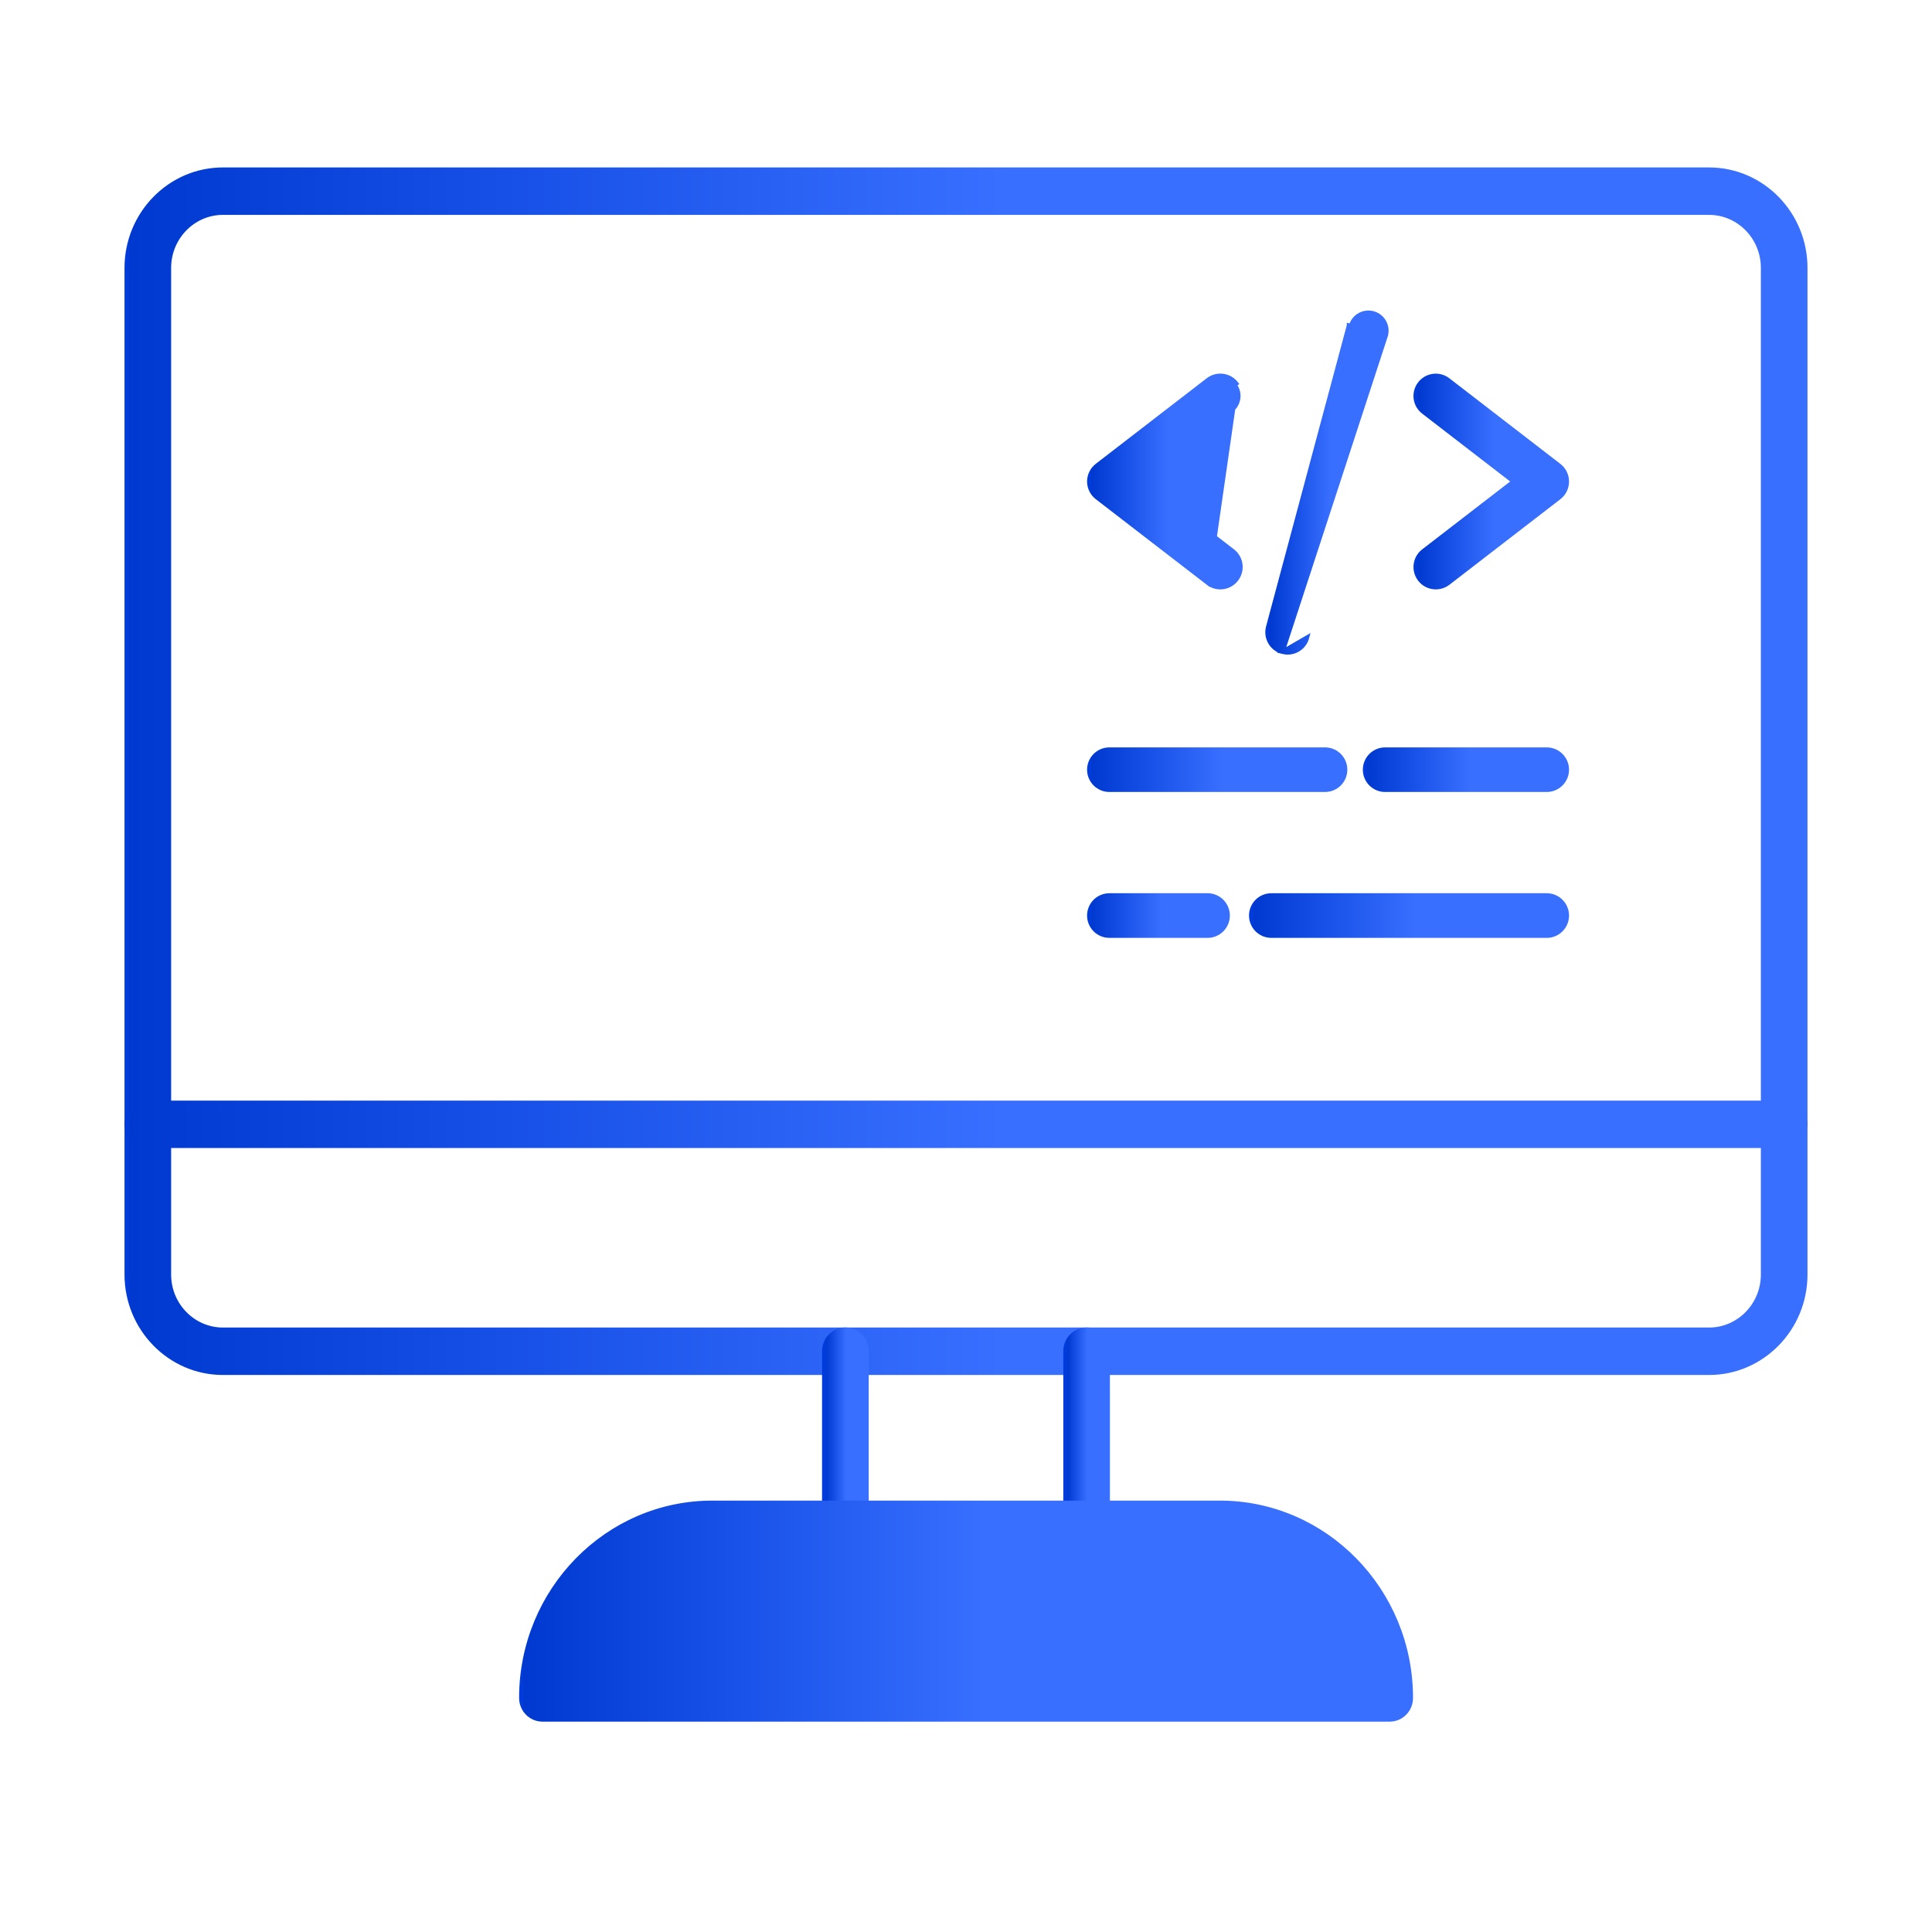 <svg width="45" height="45" viewBox="0 0 45 45" fill="none" xmlns="http://www.w3.org/2000/svg">
<path d="M5.193 31.976H39.807C41.045 31.976 42.05 30.948 42.05 29.686V6.24C42.05 4.978 41.045 3.95 39.807 3.95H5.193C3.955 3.95 2.95 4.978 2.95 6.24V29.686C2.95 30.948 3.955 31.976 5.193 31.976ZM3.936 6.24C3.936 5.531 4.501 4.955 5.193 4.955H39.807C40.499 4.955 41.064 5.531 41.064 6.24V29.686C41.064 30.395 40.499 30.971 39.807 30.971H5.193C4.501 30.971 3.936 30.395 3.936 29.686V6.24Z" fill="url(#paint0_linear_1561_23895)" stroke="url(#paint1_linear_1561_23895)" stroke-width="0.1"/>
<path d="M3.443 26.69H41.557C41.83 26.69 42.05 26.464 42.05 26.188C42.05 25.911 41.83 25.685 41.557 25.685H3.443C3.17 25.685 2.95 25.911 2.95 26.188C2.95 26.464 3.17 26.69 3.443 26.69Z" fill="url(#paint2_linear_1561_23895)" stroke="url(#paint3_linear_1561_23895)" stroke-width="0.1"/>
<path d="M19.197 35.503C19.197 35.78 19.417 36.006 19.691 36.006C19.964 36.006 20.184 35.78 20.184 35.503V31.471C20.184 31.195 19.964 30.969 19.691 30.969C19.417 30.969 19.197 31.195 19.197 31.471V35.503Z" fill="url(#paint4_linear_1561_23895)" stroke="url(#paint5_linear_1561_23895)" stroke-width="0.1"/>
<path d="M24.816 35.504C24.816 35.78 25.036 36.007 25.309 36.007C25.582 36.007 25.802 35.78 25.802 35.504V31.472C25.802 31.195 25.582 30.969 25.309 30.969C25.036 30.969 24.816 31.195 24.816 31.472V35.504Z" fill="url(#paint6_linear_1561_23895)" stroke="url(#paint7_linear_1561_23895)" stroke-width="0.1"/>
<path d="M32.37 40.05H12.634C12.361 40.05 12.141 39.824 12.141 39.547C12.141 37.042 14.136 35.002 16.591 35.002H28.412C30.867 35.002 32.862 37.042 32.862 39.547L32.37 40.05ZM32.37 40.05C32.643 40.05 32.863 39.824 32.862 39.547L32.37 40.05ZM16.591 36.008H16.591H28.413C30.155 36.008 31.602 37.329 31.842 39.044H13.162C13.402 37.329 14.849 36.007 16.591 36.008Z" fill="url(#paint8_linear_1561_23895)" stroke="url(#paint9_linear_1561_23895)" stroke-width="0.1"/>
<path d="M32.263 18.397H36.026C36.285 18.397 36.496 18.187 36.496 17.928C36.496 17.668 36.285 17.458 36.026 17.458H32.263C32.003 17.458 31.793 17.668 31.793 17.928C31.793 18.187 32.003 18.397 32.263 18.397Z" fill="url(#paint10_linear_1561_23895)" stroke="url(#paint11_linear_1561_23895)" stroke-width="0.1"/>
<path d="M25.84 18.397H30.862C31.122 18.397 31.332 18.187 31.332 17.928C31.332 17.668 31.122 17.458 30.862 17.458H25.84C25.581 17.458 25.37 17.668 25.37 17.928C25.37 18.187 25.581 18.397 25.84 18.397Z" fill="url(#paint12_linear_1561_23895)" stroke="url(#paint13_linear_1561_23895)" stroke-width="0.1"/>
<path d="M29.612 21.795H36.027C36.286 21.795 36.496 21.584 36.496 21.325C36.496 21.066 36.286 20.855 36.027 20.855H29.612C29.352 20.855 29.142 21.066 29.142 21.325C29.142 21.584 29.352 21.795 29.612 21.795Z" fill="url(#paint14_linear_1561_23895)" stroke="url(#paint15_linear_1561_23895)" stroke-width="0.1"/>
<path d="M25.84 21.795H28.127C28.386 21.795 28.596 21.584 28.596 21.325C28.596 21.066 28.386 20.855 28.127 20.855H25.84C25.58 20.855 25.37 21.066 25.37 21.325C25.37 21.584 25.58 21.795 25.84 21.795Z" fill="url(#paint16_linear_1561_23895)" stroke="url(#paint17_linear_1561_23895)" stroke-width="0.1"/>
<path d="M28.138 13.58L28.138 13.58L25.553 11.587L25.553 11.587C25.438 11.498 25.37 11.361 25.37 11.215C25.37 11.07 25.438 10.932 25.553 10.843L25.553 10.843L28.137 8.85C28.343 8.691 28.638 8.73 28.796 8.935C28.796 8.935 28.796 8.935 28.796 8.935L28.757 8.965C28.898 9.149 28.864 9.413 28.681 9.554L28.138 13.58ZM28.138 13.58C28.223 13.646 28.324 13.678 28.424 13.678C28.565 13.678 28.704 13.615 28.796 13.494C28.955 13.289 28.917 12.994 28.712 12.835L28.712 12.835L26.61 11.214L28.712 9.593L28.138 13.58Z" fill="url(#paint18_linear_1561_23895)" stroke="url(#paint19_linear_1561_23895)" stroke-width="0.1"/>
<path d="M33.11 8.966L33.071 8.936C33.229 8.73 33.524 8.692 33.729 8.851C33.729 8.851 33.729 8.851 33.729 8.851L36.313 10.844L36.313 10.844C36.429 10.933 36.496 11.07 36.496 11.216C36.496 11.362 36.429 11.499 36.313 11.588L36.313 11.588L33.729 13.581L33.729 13.581C33.644 13.646 33.542 13.678 33.443 13.678C33.302 13.678 33.163 13.615 33.071 13.495C32.912 13.289 32.95 12.994 33.155 12.836C33.155 12.836 33.155 12.836 33.155 12.836L35.257 11.215L33.155 9.594L33.155 9.594C32.949 9.435 32.912 9.14 33.071 8.935L33.11 8.966ZM33.11 8.966C33.252 8.782 33.516 8.749 33.699 8.891L36.283 10.884C36.386 10.963 36.446 11.086 36.446 11.216C36.446 11.346 36.386 11.469 36.283 11.549L33.11 8.966Z" fill="url(#paint20_linear_1561_23895)" stroke="url(#paint21_linear_1561_23895)" stroke-width="0.1"/>
<path d="M29.871 15.181L29.87 15.181C29.619 15.114 29.471 14.856 29.537 14.606L29.537 14.606L31.419 7.582C31.419 7.582 31.419 7.582 31.419 7.582L31.419 7.581L31.468 7.594C31.527 7.37 31.757 7.238 31.982 7.297C32.206 7.357 32.338 7.588 32.279 7.811L29.871 15.181ZM29.871 15.181C29.911 15.191 29.951 15.197 29.992 15.197C30.199 15.197 30.389 15.059 30.445 14.848L29.871 15.181Z" fill="url(#paint22_linear_1561_23895)" stroke="url(#paint23_linear_1561_23895)" stroke-width="0.1"/>
<defs>
<linearGradient id="paint0_linear_1561_23895" x1="23.341" y1="31.926" x2="3" y2="31.926" gradientUnits="userSpaceOnUse">
<stop stop-color="#386FFF"/>
<stop offset="0.589" stop-color="#164FE6"/>
<stop offset="1" stop-color="#0039D0"/>
<stop offset="1" stop-color="#003CDB"/>
</linearGradient>
<linearGradient id="paint1_linear_1561_23895" x1="23.341" y1="31.926" x2="3" y2="31.926" gradientUnits="userSpaceOnUse">
<stop stop-color="#386FFF"/>
<stop offset="0.589" stop-color="#164FE6"/>
<stop offset="1" stop-color="#0039D0"/>
<stop offset="1" stop-color="#003CDB"/>
</linearGradient>
<linearGradient id="paint2_linear_1561_23895" x1="23.341" y1="26.64" x2="3" y2="26.64" gradientUnits="userSpaceOnUse">
<stop stop-color="#386FFF"/>
<stop offset="0.589" stop-color="#164FE6"/>
<stop offset="1" stop-color="#0039D0"/>
<stop offset="1" stop-color="#003CDB"/>
</linearGradient>
<linearGradient id="paint3_linear_1561_23895" x1="23.341" y1="26.64" x2="3" y2="26.64" gradientUnits="userSpaceOnUse">
<stop stop-color="#386FFF"/>
<stop offset="0.589" stop-color="#164FE6"/>
<stop offset="1" stop-color="#0039D0"/>
<stop offset="1" stop-color="#003CDB"/>
</linearGradient>
<linearGradient id="paint4_linear_1561_23895" x1="19.71" y1="35.956" x2="19.247" y2="35.956" gradientUnits="userSpaceOnUse">
<stop stop-color="#386FFF"/>
<stop offset="0.589" stop-color="#164FE6"/>
<stop offset="1" stop-color="#0039D0"/>
<stop offset="1" stop-color="#003CDB"/>
</linearGradient>
<linearGradient id="paint5_linear_1561_23895" x1="19.71" y1="35.956" x2="19.247" y2="35.956" gradientUnits="userSpaceOnUse">
<stop stop-color="#386FFF"/>
<stop offset="0.589" stop-color="#164FE6"/>
<stop offset="1" stop-color="#0039D0"/>
<stop offset="1" stop-color="#003CDB"/>
</linearGradient>
<linearGradient id="paint6_linear_1561_23895" x1="25.328" y1="35.957" x2="24.866" y2="35.957" gradientUnits="userSpaceOnUse">
<stop stop-color="#386FFF"/>
<stop offset="0.589" stop-color="#164FE6"/>
<stop offset="1" stop-color="#0039D0"/>
<stop offset="1" stop-color="#003CDB"/>
</linearGradient>
<linearGradient id="paint7_linear_1561_23895" x1="25.328" y1="35.957" x2="24.866" y2="35.957" gradientUnits="userSpaceOnUse">
<stop stop-color="#386FFF"/>
<stop offset="0.589" stop-color="#164FE6"/>
<stop offset="1" stop-color="#0039D0"/>
<stop offset="1" stop-color="#003CDB"/>
</linearGradient>
<linearGradient id="paint8_linear_1561_23895" x1="22.946" y1="40" x2="12.191" y2="40" gradientUnits="userSpaceOnUse">
<stop stop-color="#386FFF"/>
<stop offset="0.589" stop-color="#164FE6"/>
<stop offset="1" stop-color="#0039D0"/>
<stop offset="1" stop-color="#003CDB"/>
</linearGradient>
<linearGradient id="paint9_linear_1561_23895" x1="22.946" y1="40" x2="12.191" y2="40" gradientUnits="userSpaceOnUse">
<stop stop-color="#386FFF"/>
<stop offset="0.589" stop-color="#164FE6"/>
<stop offset="1" stop-color="#0039D0"/>
<stop offset="1" stop-color="#003CDB"/>
</linearGradient>
<linearGradient id="paint10_linear_1561_23895" x1="34.244" y1="18.347" x2="31.843" y2="18.347" gradientUnits="userSpaceOnUse">
<stop stop-color="#386FFF"/>
<stop offset="0.589" stop-color="#164FE6"/>
<stop offset="1" stop-color="#0039D0"/>
<stop offset="1" stop-color="#003CDB"/>
</linearGradient>
<linearGradient id="paint11_linear_1561_23895" x1="34.244" y1="18.347" x2="31.843" y2="18.347" gradientUnits="userSpaceOnUse">
<stop stop-color="#386FFF"/>
<stop offset="0.589" stop-color="#164FE6"/>
<stop offset="1" stop-color="#0039D0"/>
<stop offset="1" stop-color="#003CDB"/>
</linearGradient>
<linearGradient id="paint12_linear_1561_23895" x1="28.477" y1="18.347" x2="25.42" y2="18.347" gradientUnits="userSpaceOnUse">
<stop stop-color="#386FFF"/>
<stop offset="0.589" stop-color="#164FE6"/>
<stop offset="1" stop-color="#0039D0"/>
<stop offset="1" stop-color="#003CDB"/>
</linearGradient>
<linearGradient id="paint13_linear_1561_23895" x1="28.477" y1="18.347" x2="25.42" y2="18.347" gradientUnits="userSpaceOnUse">
<stop stop-color="#386FFF"/>
<stop offset="0.589" stop-color="#164FE6"/>
<stop offset="1" stop-color="#0039D0"/>
<stop offset="1" stop-color="#003CDB"/>
</linearGradient>
<linearGradient id="paint14_linear_1561_23895" x1="32.976" y1="21.745" x2="29.192" y2="21.745" gradientUnits="userSpaceOnUse">
<stop stop-color="#386FFF"/>
<stop offset="0.589" stop-color="#164FE6"/>
<stop offset="1" stop-color="#0039D0"/>
<stop offset="1" stop-color="#003CDB"/>
</linearGradient>
<linearGradient id="paint15_linear_1561_23895" x1="32.976" y1="21.745" x2="29.192" y2="21.745" gradientUnits="userSpaceOnUse">
<stop stop-color="#386FFF"/>
<stop offset="0.589" stop-color="#164FE6"/>
<stop offset="1" stop-color="#0039D0"/>
<stop offset="1" stop-color="#003CDB"/>
</linearGradient>
<linearGradient id="paint16_linear_1561_23895" x1="27.051" y1="21.745" x2="25.42" y2="21.745" gradientUnits="userSpaceOnUse">
<stop stop-color="#386FFF"/>
<stop offset="0.589" stop-color="#164FE6"/>
<stop offset="1" stop-color="#0039D0"/>
<stop offset="1" stop-color="#003CDB"/>
</linearGradient>
<linearGradient id="paint17_linear_1561_23895" x1="27.051" y1="21.745" x2="25.42" y2="21.745" gradientUnits="userSpaceOnUse">
<stop stop-color="#386FFF"/>
<stop offset="0.589" stop-color="#164FE6"/>
<stop offset="1" stop-color="#0039D0"/>
<stop offset="1" stop-color="#003CDB"/>
</linearGradient>
<linearGradient id="paint18_linear_1561_23895" x1="27.206" y1="13.628" x2="25.42" y2="13.628" gradientUnits="userSpaceOnUse">
<stop stop-color="#386FFF"/>
<stop offset="0.589" stop-color="#164FE6"/>
<stop offset="1" stop-color="#0039D0"/>
<stop offset="1" stop-color="#003CDB"/>
</linearGradient>
<linearGradient id="paint19_linear_1561_23895" x1="27.206" y1="13.628" x2="25.42" y2="13.628" gradientUnits="userSpaceOnUse">
<stop stop-color="#386FFF"/>
<stop offset="0.589" stop-color="#164FE6"/>
<stop offset="1" stop-color="#0039D0"/>
<stop offset="1" stop-color="#003CDB"/>
</linearGradient>
<linearGradient id="paint20_linear_1561_23895" x1="34.808" y1="13.628" x2="33.022" y2="13.628" gradientUnits="userSpaceOnUse">
<stop stop-color="#386FFF"/>
<stop offset="0.589" stop-color="#164FE6"/>
<stop offset="1" stop-color="#0039D0"/>
<stop offset="1" stop-color="#003CDB"/>
</linearGradient>
<linearGradient id="paint21_linear_1561_23895" x1="34.808" y1="13.628" x2="33.022" y2="13.628" gradientUnits="userSpaceOnUse">
<stop stop-color="#386FFF"/>
<stop offset="0.589" stop-color="#164FE6"/>
<stop offset="1" stop-color="#0039D0"/>
<stop offset="1" stop-color="#003CDB"/>
</linearGradient>
<linearGradient id="paint22_linear_1561_23895" x1="30.991" y1="15.147" x2="29.571" y2="15.147" gradientUnits="userSpaceOnUse">
<stop stop-color="#386FFF"/>
<stop offset="0.589" stop-color="#164FE6"/>
<stop offset="1" stop-color="#0039D0"/>
<stop offset="1" stop-color="#003CDB"/>
</linearGradient>
<linearGradient id="paint23_linear_1561_23895" x1="30.991" y1="15.147" x2="29.571" y2="15.147" gradientUnits="userSpaceOnUse">
<stop stop-color="#386FFF"/>
<stop offset="0.589" stop-color="#164FE6"/>
<stop offset="1" stop-color="#0039D0"/>
<stop offset="1" stop-color="#003CDB"/>
</linearGradient>
</defs>
</svg>
